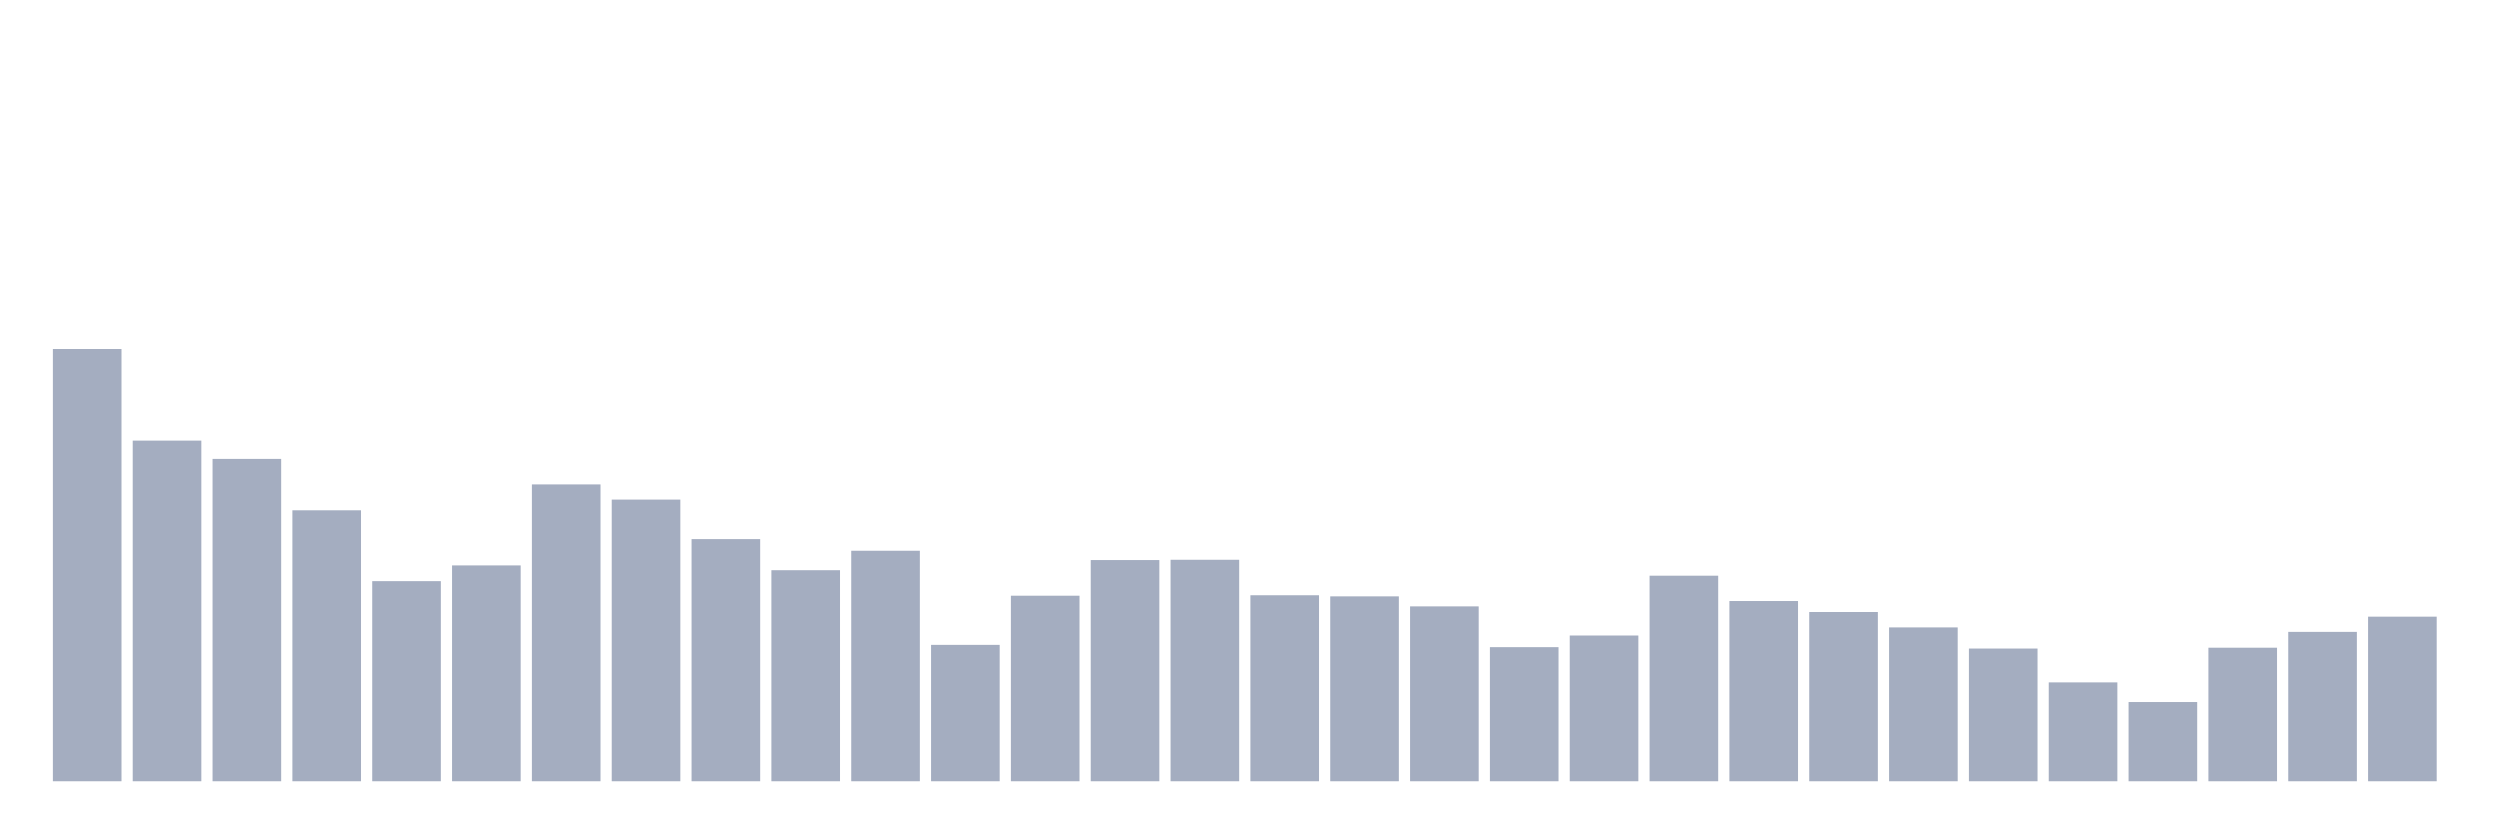 <svg xmlns="http://www.w3.org/2000/svg" viewBox="0 0 480 160"><g transform="translate(10,10)"><rect class="bar" x="0.153" width="13.175" y="57.009" height="82.991" fill="rgb(164,173,192)"></rect><rect class="bar" x="15.482" width="13.175" y="74.597" height="65.403" fill="rgb(164,173,192)"></rect><rect class="bar" x="30.81" width="13.175" y="78.109" height="61.891" fill="rgb(164,173,192)"></rect><rect class="bar" x="46.138" width="13.175" y="87.976" height="52.024" fill="rgb(164,173,192)"></rect><rect class="bar" x="61.466" width="13.175" y="101.579" height="38.421" fill="rgb(164,173,192)"></rect><rect class="bar" x="76.794" width="13.175" y="98.558" height="41.442" fill="rgb(164,173,192)"></rect><rect class="bar" x="92.123" width="13.175" y="83.007" height="56.993" fill="rgb(164,173,192)"></rect><rect class="bar" x="107.451" width="13.175" y="85.921" height="54.079" fill="rgb(164,173,192)"></rect><rect class="bar" x="122.779" width="13.175" y="93.508" height="46.492" fill="rgb(164,173,192)"></rect><rect class="bar" x="138.107" width="13.175" y="99.478" height="40.522" fill="rgb(164,173,192)"></rect><rect class="bar" x="153.436" width="13.175" y="95.743" height="44.257" fill="rgb(164,173,192)"></rect><rect class="bar" x="168.764" width="13.175" y="113.814" height="26.186" fill="rgb(164,173,192)"></rect><rect class="bar" x="184.092" width="13.175" y="104.376" height="35.624" fill="rgb(164,173,192)"></rect><rect class="bar" x="199.42" width="13.175" y="97.53" height="42.47" fill="rgb(164,173,192)"></rect><rect class="bar" x="214.748" width="13.175" y="97.476" height="42.524" fill="rgb(164,173,192)"></rect><rect class="bar" x="230.077" width="13.175" y="104.287" height="35.713" fill="rgb(164,173,192)"></rect><rect class="bar" x="245.405" width="13.175" y="104.501" height="35.499" fill="rgb(164,173,192)"></rect><rect class="bar" x="260.733" width="13.175" y="106.423" height="33.577" fill="rgb(164,173,192)"></rect><rect class="bar" x="276.061" width="13.175" y="114.252" height="25.748" fill="rgb(164,173,192)"></rect><rect class="bar" x="291.39" width="13.175" y="112.017" height="27.983" fill="rgb(164,173,192)"></rect><rect class="bar" x="306.718" width="13.175" y="100.533" height="39.467" fill="rgb(164,173,192)"></rect><rect class="bar" x="322.046" width="13.175" y="105.395" height="34.605" fill="rgb(164,173,192)"></rect><rect class="bar" x="337.374" width="13.175" y="107.504" height="32.496" fill="rgb(164,173,192)"></rect><rect class="bar" x="352.702" width="13.175" y="110.462" height="29.538" fill="rgb(164,173,192)"></rect><rect class="bar" x="368.031" width="13.175" y="114.52" height="25.48" fill="rgb(164,173,192)"></rect><rect class="bar" x="383.359" width="13.175" y="121.017" height="18.983" fill="rgb(164,173,192)"></rect><rect class="bar" x="398.687" width="13.175" y="124.789" height="15.211" fill="rgb(164,173,192)"></rect><rect class="bar" x="414.015" width="13.175" y="114.359" height="25.641" fill="rgb(164,173,192)"></rect><rect class="bar" x="429.344" width="13.175" y="111.32" height="28.68" fill="rgb(164,173,192)"></rect><rect class="bar" x="444.672" width="13.175" y="108.398" height="31.602" fill="rgb(164,173,192)"></rect></g></svg>